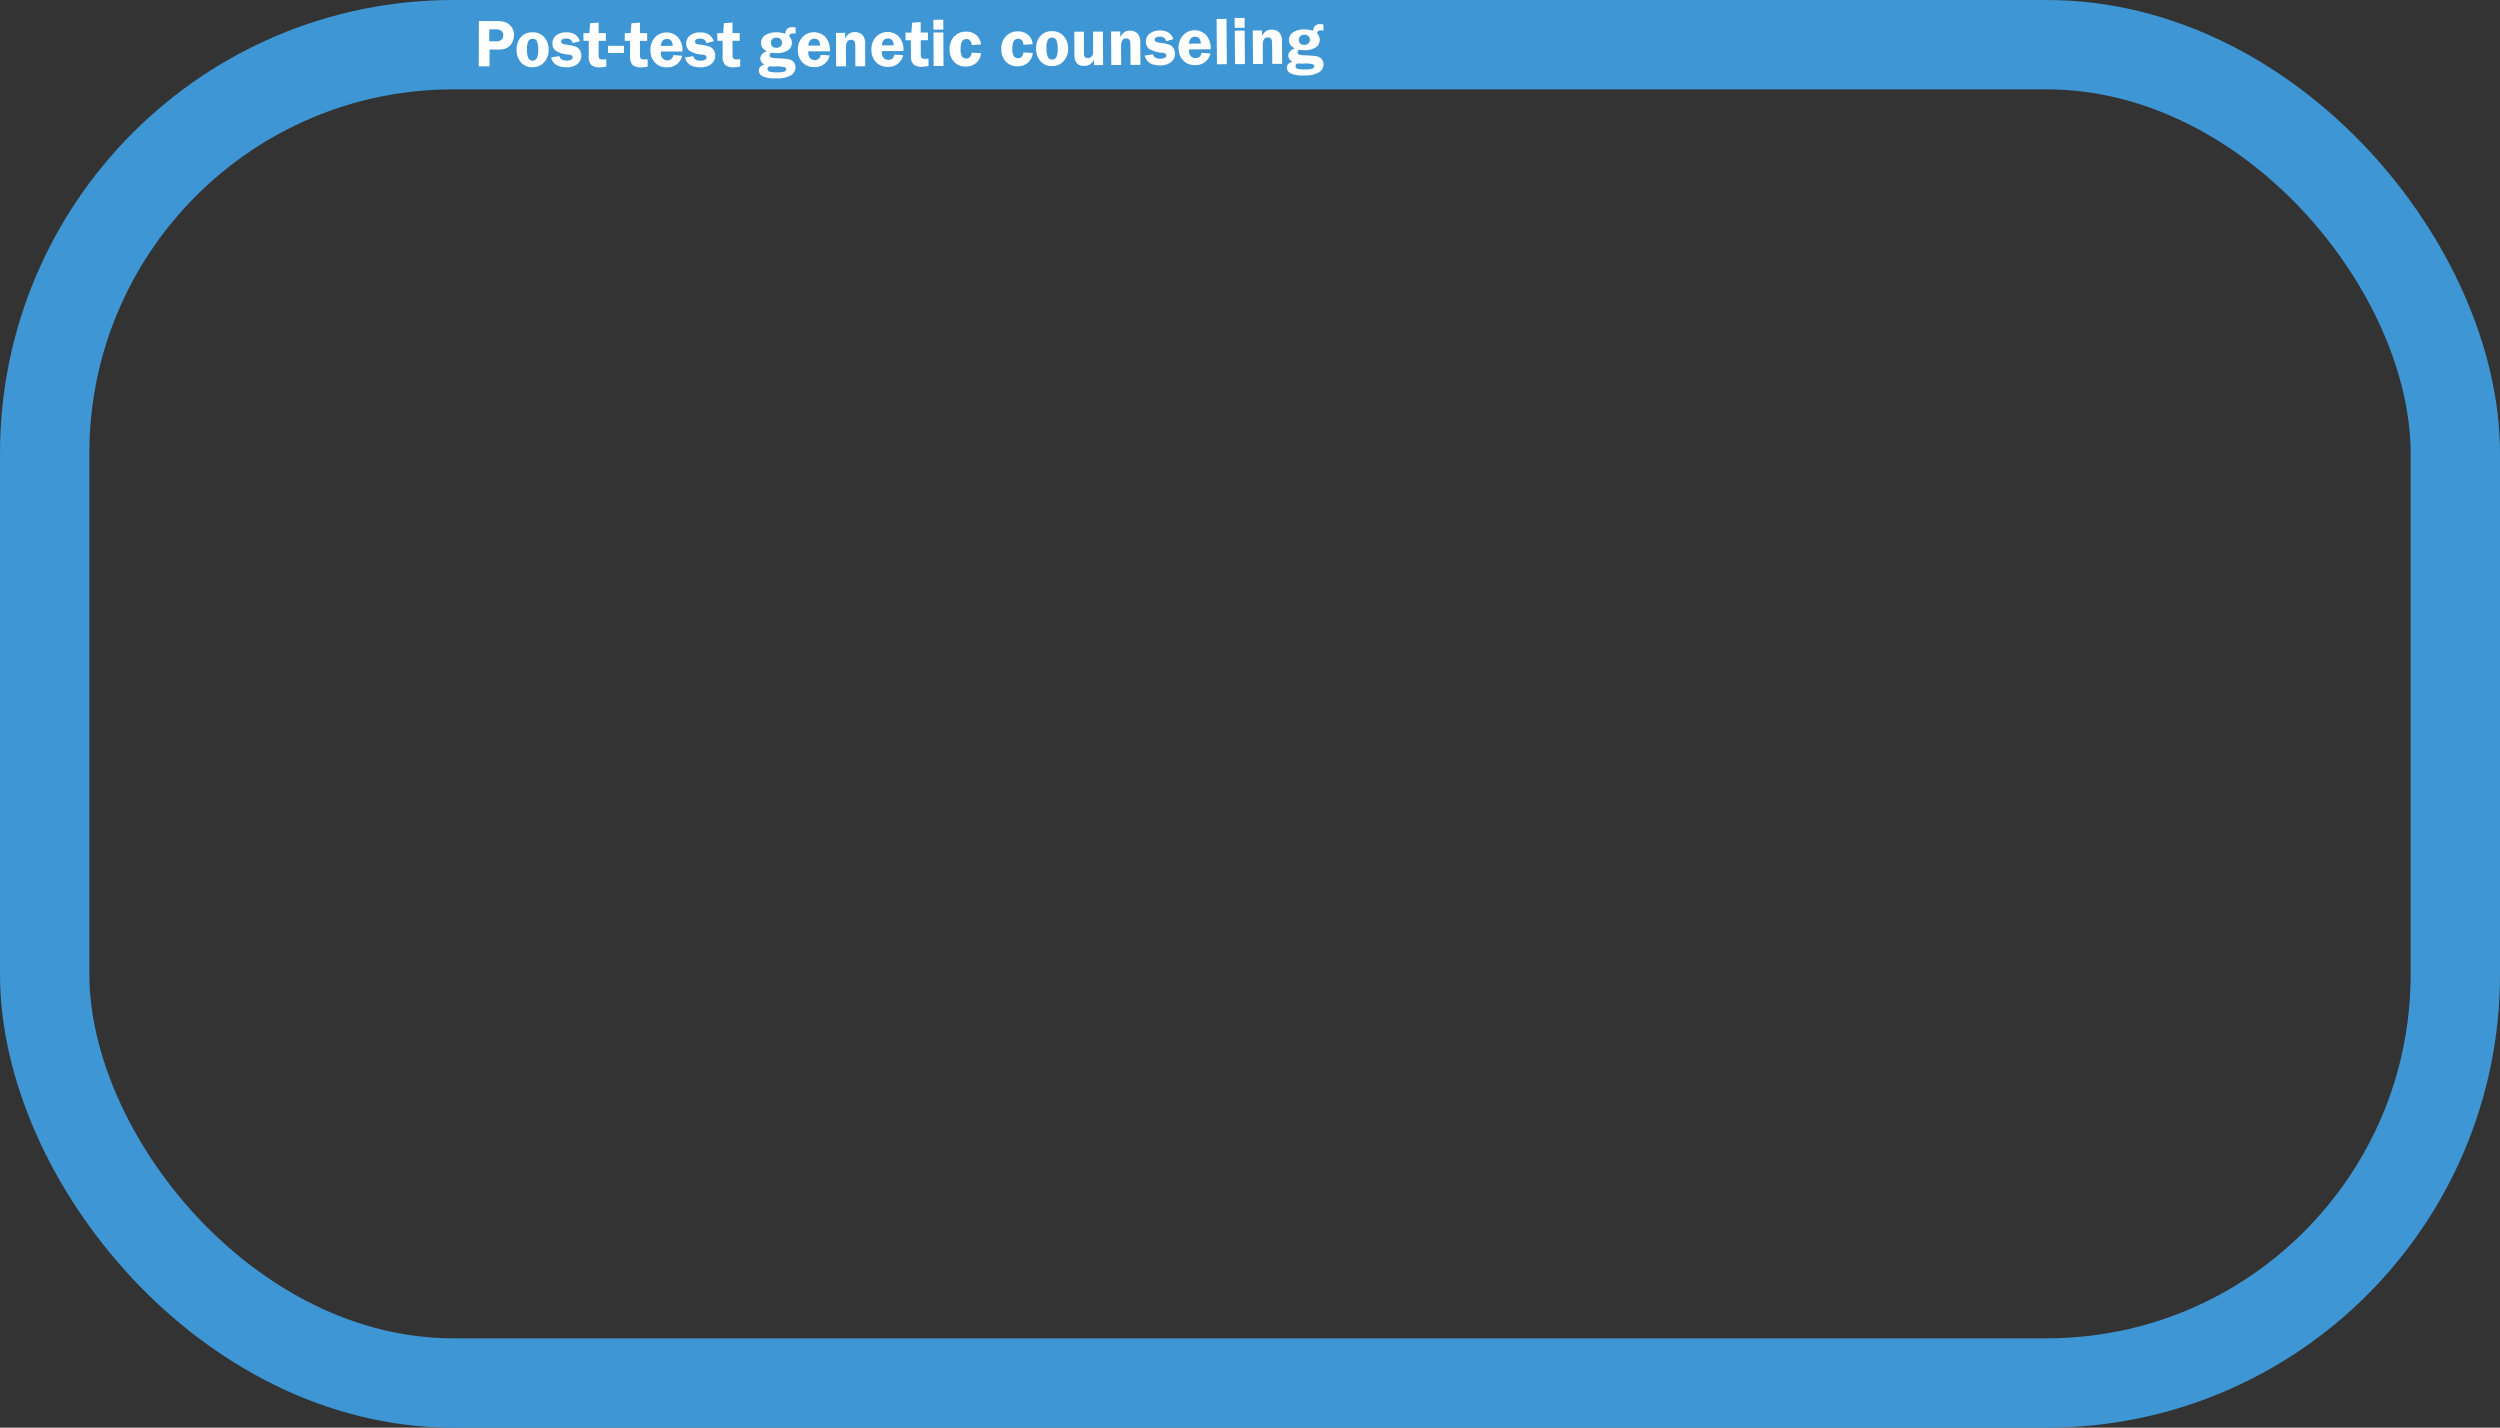<svg xmlns="http://www.w3.org/2000/svg" width="699.383" height="399.398" viewBox="0 0 699.383 399.398"><rect x="0" y="0" width="699.383" height="399.398" fill="#333333" stroke="none"/><defs><style>.a{fill:none;stroke:#3e96d4;stroke-miterlimit:10;stroke-width:25px;}.b{fill:#fff;}</style></defs><g transform="translate(12.5 5)"><rect class="a" width="674.383" height="374.398" rx="114.319" transform="translate(0 7.5)"/><g transform="translate(-781.128 -343.195)"><path class="b" d="M905.585,352.056l-.019,4.7-3.014-.012.05-12.663,4.991.019a7.075,7.075,0,0,1,2.554.368,3.772,3.772,0,0,1,1.577,1.282,3.631,3.631,0,0,1,.687,2.256,4.719,4.719,0,0,1-.379,1.827,3.292,3.292,0,0,1-1.053,1.4,3.844,3.844,0,0,1-1.316.672,8.517,8.517,0,0,1-1.99.159Zm-.093-2.3,1.93.007a1.977,1.977,0,0,0,1.551-.505,1.726,1.726,0,0,0,.45-1.166,1.584,1.584,0,0,0-.491-1.228,2.18,2.18,0,0,0-1.506-.46l-1.921-.007Z"/><path class="b" d="M917.579,347.235a4.163,4.163,0,0,1,3.337,1.411,5.193,5.193,0,0,1,1.19,3.51,4.987,4.987,0,0,1-1.255,3.462,4.238,4.238,0,0,1-3.317,1.377,4.039,4.039,0,0,1-3.2-1.382,5.158,5.158,0,0,1-1.189-3.529,5.442,5.442,0,0,1,.548-2.535,4.515,4.515,0,0,1,1.493-1.68A4.168,4.168,0,0,1,917.579,347.235Zm.069,1.81a1.323,1.323,0,0,0-1.185.6,4.911,4.911,0,0,0-.4,2.416,5.469,5.469,0,0,0,.372,2.385,1.251,1.251,0,0,0,1.181.727,1.331,1.331,0,0,0,1.141-.614,4.429,4.429,0,0,0,.441-2.35,5.57,5.57,0,0,0-.377-2.506A1.265,1.265,0,0,0,917.648,349.045Z"/><path class="b" d="M930.855,349.721l-2.014.535a1.681,1.681,0,0,0-1.824-1.275q-1.394,0-1.394.844a.643.643,0,0,0,.254.535,3.354,3.354,0,0,0,1.331.34,12.3,12.3,0,0,1,2.374.494,2.455,2.455,0,0,1,1.218.939,2.824,2.824,0,0,1,.447,1.625,2.913,2.913,0,0,1-1.1,2.354,4.686,4.686,0,0,1-3.078.9q-3.579-.006-4.271-2.782l2.33-.338q.283,1.262,2.075,1.265a2.5,2.5,0,0,0,1.16-.244.746.746,0,0,0,.475-.665c0-.434-.348-.69-1.047-.772a7.965,7.965,0,0,1-3.731-1.094,2.514,2.514,0,0,1-.893-2.057,2.76,2.76,0,0,1,1.044-2.206,4.4,4.4,0,0,1,2.914-.867,4.263,4.263,0,0,1,2.374.59A3.634,3.634,0,0,1,930.855,349.721Z"/><path class="b" d="M936.1,349.619l-.005,3.962a1.581,1.581,0,0,0,.22.993,1.466,1.466,0,0,0,1.044.251c.253,0,.545-.011.878-.036l0,2.051a12.067,12.067,0,0,1-1.735.2,3.6,3.6,0,0,1-2.447-.666,3.175,3.175,0,0,1-.722-2.4l.005-4.361-1.485,0,0-2.152,1.642,0,.227-2.765,2.384-.182,0,2.95,2.013,0,0,2.153Z"/><path class="b" d="M938.735,351.012l4.435,0v2.013l-4.435,0Z"/><path class="b" d="M947.659,349.626l0,3.961a1.57,1.57,0,0,0,.222.993,1.464,1.464,0,0,0,1.044.251c.252,0,.545-.012.877-.037v2.051a12.134,12.134,0,0,1-1.736.2,3.609,3.609,0,0,1-2.448-.663,3.182,3.182,0,0,1-.722-2.4v-4.36h-1.485l0-2.153h1.642l.223-2.765,2.384-.185v2.95h2.014v2.152Z"/><path class="b" d="M959.542,352.621l-6.03,0c-.006.168-.01.313-.009.437a2,2,0,0,0,.533,1.511,1.785,1.785,0,0,0,1.277.51,1.574,1.574,0,0,0,1.66-1.476l2.505.185a4.171,4.171,0,0,1-4.258,3.249,4.721,4.721,0,0,1-2.379-.56,4.429,4.429,0,0,1-1.615-1.637,4.993,4.993,0,0,1-.637-2.58,5.1,5.1,0,0,1,1.274-3.609,4.51,4.51,0,0,1,6.384-.1A5.519,5.519,0,0,1,959.542,352.621Zm-6.04-1.6h3.33q-.13-1.93-1.587-1.929Q953.686,349.088,953.5,351.018Z"/><path class="b" d="M968.3,349.726l-2.013.541a1.678,1.678,0,0,0-1.829-1.27q-1.392,0-1.39.847a.646.646,0,0,0,.255.535,3.352,3.352,0,0,0,1.332.335,12.3,12.3,0,0,1,2.375.489,2.441,2.441,0,0,1,1.222.936,2.811,2.811,0,0,1,.451,1.622,2.914,2.914,0,0,1-1.1,2.358,4.689,4.689,0,0,1-3.075.912q-3.582,0-4.279-2.77l2.328-.345q.288,1.26,2.079,1.26a2.49,2.49,0,0,0,1.16-.248.741.741,0,0,0,.472-.665c0-.434-.35-.692-1.048-.77a7.975,7.975,0,0,1-3.736-1.084,2.515,2.515,0,0,1-.9-2.054,2.757,2.757,0,0,1,1.037-2.209,4.4,4.4,0,0,1,2.912-.875,4.278,4.278,0,0,1,2.375.582A3.655,3.655,0,0,1,968.3,349.726Z"/><path class="b" d="M973.55,349.607l.007,3.961a1.573,1.573,0,0,0,.222.993,1.466,1.466,0,0,0,1.045.249q.378,0,.877-.038l0,2.05a11.81,11.81,0,0,1-1.734.206,3.589,3.589,0,0,1-2.449-.659,3.174,3.174,0,0,1-.729-2.4l-.006-4.361-1.484,0,0-2.153,1.641,0,.219-2.766,2.384-.188,0,2.951,2.014,0,0,2.152Z"/><path class="b" d="M991.21,347.634a3.525,3.525,0,0,0-.732-.091.959.959,0,0,0-1.075.818,2.519,2.519,0,0,1,.755,1.78,2.467,2.467,0,0,1-1.1,2.118,5.477,5.477,0,0,1-3.2.8,7.37,7.37,0,0,1-1.447-.137.823.823,0,0,0-.473.716.621.621,0,0,0,.4.639,7.886,7.886,0,0,0,1.921.228,25.9,25.9,0,0,1,2.978.262,2.456,2.456,0,0,1,1.375.758,2.14,2.14,0,0,1,.561,1.5,2.651,2.651,0,0,1-1.188,2.183,7.365,7.365,0,0,1-4.224.9,8.082,8.082,0,0,1-3.842-.609,1.816,1.816,0,0,1-1-1.563q0-1.252,1.6-1.694a1.83,1.83,0,0,1-1.191-1.668q0-1.344,1.869-2.1a2.357,2.357,0,0,1-1.666-2.286,2.5,2.5,0,0,1,1.141-2.125,5.378,5.378,0,0,1,3.167-.823,7.6,7.6,0,0,1,2.477.4,2.606,2.606,0,0,1,.466-1.314,1.982,1.982,0,0,1,1.636-.518,4,4,0,0,1,.779.071ZM984,356.742a.732.732,0,0,0-.422.224.686.686,0,0,0-.253.539q0,.63.809.786a9.935,9.935,0,0,0,1.892.153,6.367,6.367,0,0,0,1.991-.217.732.732,0,0,0,.568-.688c0-.242-.16-.426-.479-.556a9.457,9.457,0,0,0-2.547-.189l-.556.01a5.069,5.069,0,0,1-.688-.026A1.8,1.8,0,0,0,984,356.742Zm1.823-8.01a1.541,1.541,0,0,0-1.113.387,1.345,1.345,0,0,0-.4,1.017q0,1.428,1.531,1.426a1.577,1.577,0,0,0,1.159-.421,1.416,1.416,0,0,0,.019-1.99A1.567,1.567,0,0,0,985.827,348.732Z"/><path class="b" d="M1000.79,352.542l-6.031.017c0,.168-.008.312-.008.436a2,2,0,0,0,.538,1.51,1.78,1.78,0,0,0,1.277.508,1.572,1.572,0,0,0,1.656-1.48l2.507.178a4.172,4.172,0,0,1-4.25,3.26,4.72,4.72,0,0,1-2.381-.555,4.419,4.419,0,0,1-1.619-1.633,4.987,4.987,0,0,1-.643-2.578,5.08,5.08,0,0,1,1.266-3.612,4.5,4.5,0,0,1,6.381-.115A5.514,5.514,0,0,1,1000.79,352.542Zm-6.045-1.589,3.331-.009q-.137-1.929-1.593-1.925Q994.924,349.023,994.745,350.953Z"/><path class="b" d="M1010.679,356.73l-2.765.01-.018-5.26a7.328,7.328,0,0,0-.079-1.308,1.055,1.055,0,0,0-.363-.6,1.074,1.074,0,0,0-.725-.243q-1.455,0-1.449,2.157l.018,5.261-2.764.009-.032-9.37,2.569-.009.006,1.587a3.574,3.574,0,0,1,1.258-1.461,2.857,2.857,0,0,1,1.343-.33,3.147,3.147,0,0,1,2.155.712,3.729,3.729,0,0,1,.826,2.822Z"/><path class="b" d="M1021.368,352.469l-6.03.023c-.006.167-.008.313-.008.436a2,2,0,0,0,.539,1.51,1.778,1.778,0,0,0,1.277.506,1.574,1.574,0,0,0,1.656-1.482l2.506.176a4.166,4.166,0,0,1-4.246,3.262,4.705,4.705,0,0,1-2.382-.55,4.427,4.427,0,0,1-1.62-1.632,4.978,4.978,0,0,1-.646-2.576,5.092,5.092,0,0,1,1.262-3.614,4.509,4.509,0,0,1,6.383-.122A5.52,5.52,0,0,1,1021.368,352.469Zm-6.046-1.582,3.33-.013q-.135-1.929-1.593-1.923Q1015.5,348.956,1015.322,350.887Z"/><path class="b" d="M1026.207,349.451l.018,3.962a1.572,1.572,0,0,0,.225.992,1.469,1.469,0,0,0,1.045.246c.252,0,.545-.015.877-.041l.009,2.051a11.826,11.826,0,0,1-1.735.21,3.6,3.6,0,0,1-2.452-.652,3.179,3.179,0,0,1-.732-2.395l-.02-4.36-1.483.005-.01-2.152,1.642-.007.211-2.766,2.384-.2.012,2.951,2.014-.009.009,2.152Z"/><path class="b" d="M1032.518,343.718l.012,2.764-2.764.013-.013-2.765Zm.016,3.553.041,9.37-2.763.013-.043-9.371Z"/><path class="b" d="M1043.061,353.076a3.955,3.955,0,0,1-1.3,2.692,4.331,4.331,0,0,1-2.978,1.04,4.259,4.259,0,0,1-3.24-1.3,4.884,4.884,0,0,1-1.264-3.505,5.016,5.016,0,0,1,1.258-3.573,4.437,4.437,0,0,1,3.4-1.385,4.059,4.059,0,0,1,2.849,1.016,3.765,3.765,0,0,1,1.261,2.573l-2.578.161q-.139-1.687-1.475-1.681-1.641.008-1.629,2.7a3.641,3.641,0,0,0,.47,2.271,1.487,1.487,0,0,0,1.121.478q1.28-.006,1.522-1.631Z"/><path class="b" d="M1057.535,353a3.937,3.937,0,0,1-1.3,2.692,4.312,4.312,0,0,1-2.976,1.042,4.255,4.255,0,0,1-3.24-1.3,4.885,4.885,0,0,1-1.267-3.5,5.018,5.018,0,0,1,1.256-3.574,4.439,4.439,0,0,1,3.4-1.387,4.06,4.06,0,0,1,2.85,1.015,3.761,3.761,0,0,1,1.261,2.573l-2.578.162q-.14-1.687-1.475-1.681-1.642.009-1.628,2.7a3.648,3.648,0,0,0,.472,2.271,1.482,1.482,0,0,0,1.12.476q1.28-.008,1.522-1.632Z"/><path class="b" d="M1062.868,346.92a4.164,4.164,0,0,1,3.349,1.381,5.21,5.21,0,0,1,1.221,3.5,4.993,4.993,0,0,1-1.228,3.472,4.235,4.235,0,0,1-3.3,1.407,4.041,4.041,0,0,1-3.209-1.355,5.156,5.156,0,0,1-1.22-3.518,5.454,5.454,0,0,1,.527-2.541,4.51,4.51,0,0,1,1.477-1.693A4.18,4.18,0,0,1,1062.868,346.92Zm.084,1.808a1.324,1.324,0,0,0-1.18.615,4.915,4.915,0,0,0-.384,2.419,5.486,5.486,0,0,0,.393,2.383,1.251,1.251,0,0,0,1.189.715,1.332,1.332,0,0,0,1.134-.623,4.4,4.4,0,0,0,.42-2.353,5.528,5.528,0,0,0-.4-2.5A1.265,1.265,0,0,0,1062.952,348.728Z"/><path class="b" d="M1077.169,347.028l.057,9.369-2.56.017-.011-1.6a2.72,2.72,0,0,1-2.754,1.807,2.819,2.819,0,0,1-1.625-.384,2.163,2.163,0,0,1-.818-1.071,6.081,6.081,0,0,1-.258-1.97l-.038-6.123,2.681-.016.038,6.123q.009,1.26,1.047,1.255a1.462,1.462,0,0,0,.917-.307,1.344,1.344,0,0,0,.491-.649,4.471,4.471,0,0,0,.1-1.178l-.033-5.26Z"/><path class="b" d="M1087.661,356.33l-2.765.018-.035-5.26a7.61,7.61,0,0,0-.083-1.308,1.052,1.052,0,0,0-.365-.6,1.073,1.073,0,0,0-.725-.243q-1.456.011-1.443,2.163l.035,5.26-2.765.018-.061-9.37,2.569-.017.011,1.587a3.586,3.586,0,0,1,1.252-1.465,2.863,2.863,0,0,1,1.343-.334,3.133,3.133,0,0,1,2.157.706,3.725,3.725,0,0,1,.835,2.819Z"/><path class="b" d="M1096.891,349.16l-2.01.552a1.68,1.68,0,0,0-1.837-1.258q-1.391.01-1.385.856a.646.646,0,0,0,.258.533,3.355,3.355,0,0,0,1.334.328,12.222,12.222,0,0,1,2.379.474,2.441,2.441,0,0,1,1.226.928,2.806,2.806,0,0,1,.461,1.62,2.913,2.913,0,0,1-1.083,2.364,4.69,4.69,0,0,1-3.069.931q-3.581.024-4.3-2.745l2.326-.359q.3,1.26,2.087,1.248a2.485,2.485,0,0,0,1.157-.255.74.74,0,0,0,.469-.669q0-.65-1.053-.762a7.962,7.962,0,0,1-3.742-1.062,2.519,2.519,0,0,1-.909-2.049,2.752,2.752,0,0,1,1.024-2.214,4.4,4.4,0,0,1,2.907-.893,4.27,4.27,0,0,1,2.379.568A3.652,3.652,0,0,1,1096.891,349.16Z"/><path class="b" d="M1107.3,351.971l-6.029.044c-.005.167-.007.312-.006.436a1.989,1.989,0,0,0,.544,1.508,1.774,1.774,0,0,0,1.279.5,1.573,1.573,0,0,0,1.65-1.487l2.506.168a4.166,4.166,0,0,1-4.235,3.276,4.7,4.7,0,0,1-2.384-.543,4.434,4.434,0,0,1-1.625-1.625,4.986,4.986,0,0,1-.655-2.575,5.09,5.09,0,0,1,1.25-3.618,4.506,4.506,0,0,1,6.382-.144A5.52,5.52,0,0,1,1107.3,351.971Zm-6.05-1.561,3.33-.024q-.144-1.929-1.6-1.918Q1101.418,348.48,1101.247,350.41Z"/><path class="b" d="M1109.079,356.178l-.1-12.663,2.765-.02.1,12.662Z"/><path class="b" d="M1116.794,343.2l.021,2.765-2.763.021-.022-2.764Zm.027,3.554.073,9.369-2.764.022-.072-9.37Z"/><path class="b" d="M1127.311,356.035l-2.765.023-.042-5.261a7.44,7.44,0,0,0-.085-1.307,1.063,1.063,0,0,0-.366-.6,1.081,1.081,0,0,0-.726-.241q-1.458.012-1.439,2.165l.042,5.259-2.765.023-.074-9.37,2.568-.021.014,1.587a3.582,3.582,0,0,1,1.25-1.466,2.836,2.836,0,0,1,1.343-.336,3.131,3.131,0,0,1,2.157.7,3.719,3.719,0,0,1,.84,2.818Z"/><path class="b" d="M1138.867,346.783a3.558,3.558,0,0,0-.733-.086.959.959,0,0,0-1.07.825,2.519,2.519,0,0,1,.767,1.775,2.47,2.47,0,0,1-1.092,2.125,5.472,5.472,0,0,1-3.189.814,7.288,7.288,0,0,1-1.447-.128.818.818,0,0,0-.467.719.618.618,0,0,0,.4.637,7.934,7.934,0,0,0,1.923.216,25.434,25.434,0,0,1,2.979.245,2.445,2.445,0,0,1,1.38.749,2.124,2.124,0,0,1,.569,1.5,2.643,2.643,0,0,1-1.174,2.19,7.356,7.356,0,0,1-4.217.926,8.073,8.073,0,0,1-3.847-.585,1.815,1.815,0,0,1-1.006-1.557q-.009-1.254,1.591-1.7a1.83,1.83,0,0,1-1.2-1.66q-.012-1.346,1.857-2.112a2.356,2.356,0,0,1-1.68-2.275,2.5,2.5,0,0,1,1.128-2.133,5.372,5.372,0,0,1,3.161-.842,7.613,7.613,0,0,1,2.48.388,2.6,2.6,0,0,1,.458-1.317,1.985,1.985,0,0,1,1.632-.529,3.955,3.955,0,0,1,.781.068Zm-7.15,9.152a.736.736,0,0,0-.421.226.693.693,0,0,0-.25.541c0,.42.274.681.813.781a9.955,9.955,0,0,0,1.894.142,6.359,6.359,0,0,0,1.988-.23q.57-.217.566-.691,0-.361-.483-.553a9.363,9.363,0,0,0-2.549-.173l-.555.014a5.482,5.482,0,0,1-.688-.022A1.8,1.8,0,0,0,1131.717,355.935Zm1.774-8.021a1.542,1.542,0,0,0-1.111.395,1.337,1.337,0,0,0-.394,1.018q.012,1.428,1.538,1.417a1.586,1.586,0,0,0,1.158-.428,1.415,1.415,0,0,0,.006-1.99A1.563,1.563,0,0,0,1133.491,347.914Z"/></g></g></svg>